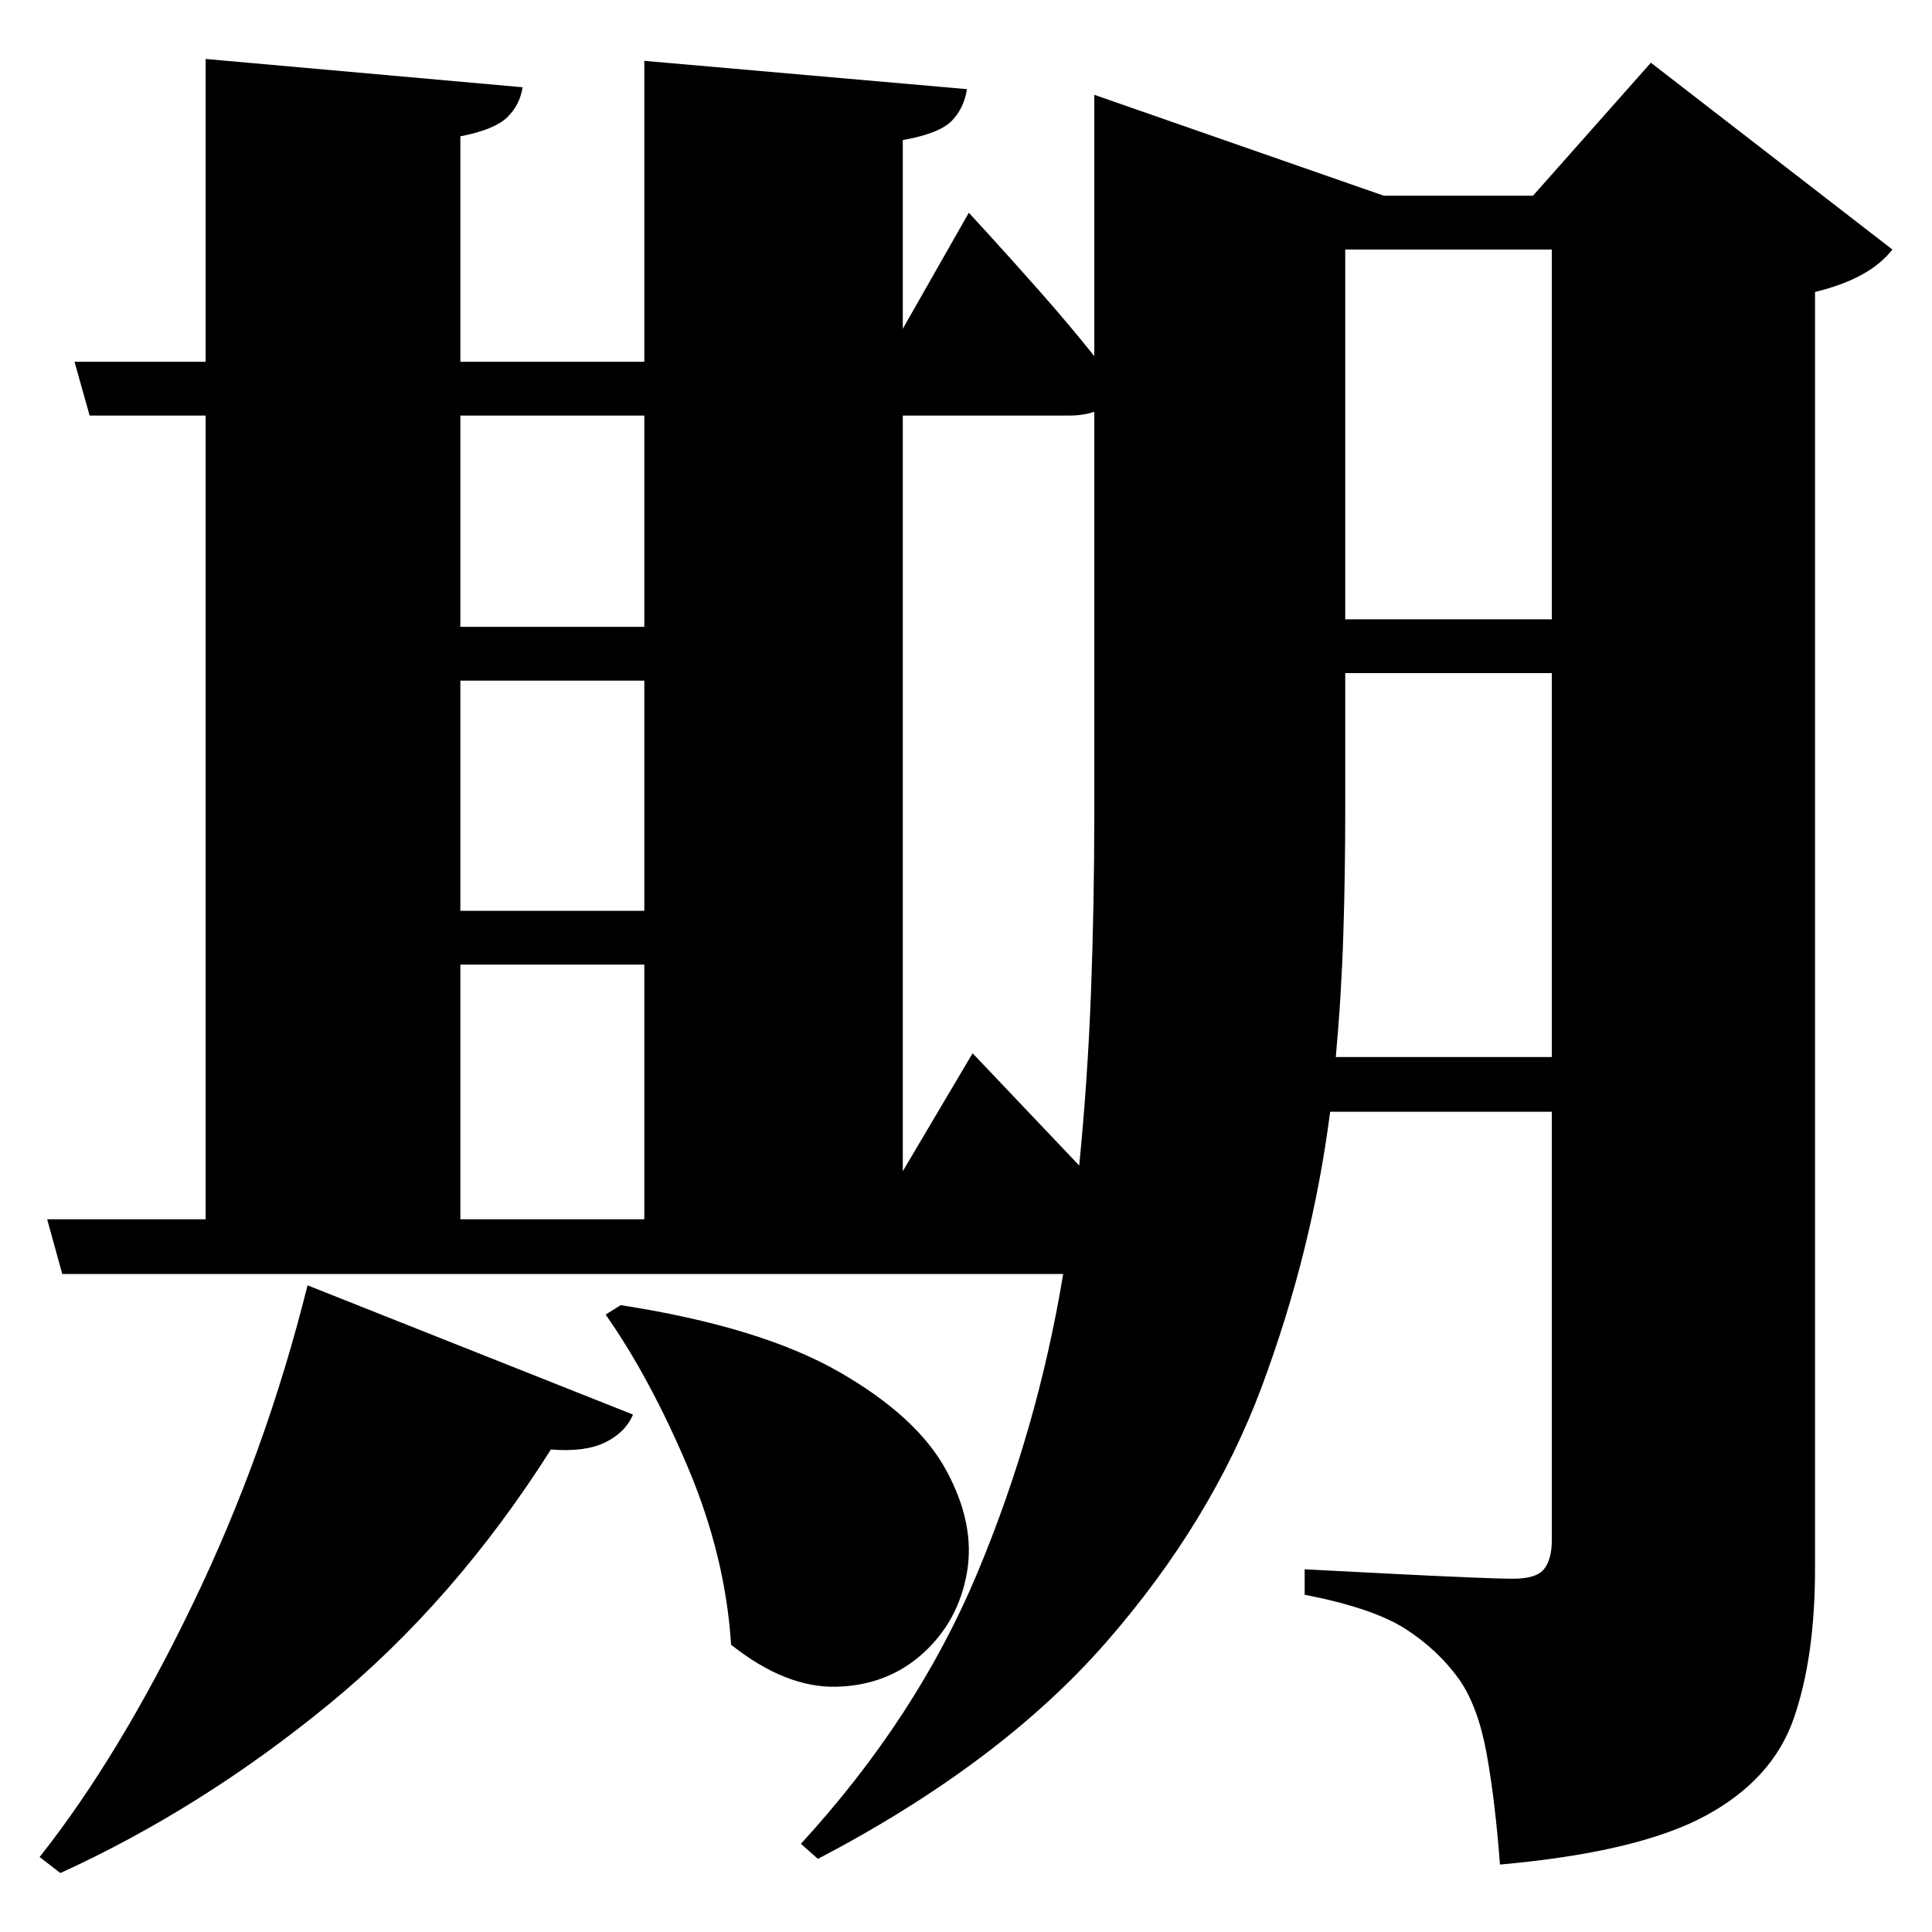 <?xml version="1.0" standalone="no"?>
<!DOCTYPE svg PUBLIC "-//W3C//DTD SVG 1.1//EN" "http://www.w3.org/Graphics/SVG/1.1/DTD/svg11.dtd" >
<svg xmlns="http://www.w3.org/2000/svg" xmlns:svg="http://www.w3.org/2000/svg" xmlns:xlink="http://www.w3.org/1999/xlink" viewBox="0 0 2048 2048" style=""><path d="M326.0 1362.5 671.0 1499.5Q663.0 1518.5 641.5 1529.0Q620.0 1539.5 584.0 1536.5Q482.0 1697.5 347.5 1807.5Q213.0 1917.5 64.0 1985.5L42.0 1968.5Q126.0 1862.5 204.0 1701.0Q282.0 1539.5 326.0 1362.5ZM658.0 1383.5Q806.0 1406.5 889.0 1454.0Q972.0 1501.5 1003.0 1558.5Q1034.0 1615.5 1025.0 1667.0Q1016.0 1718.5 978.5 1752.5Q941.0 1786.5 887.0 1788.0Q833.0 1789.5 775.0 1743.5Q769.0 1649.5 729.0 1555.0Q689.0 1460.5 642.0 1393.5ZM1160.0 207.5V100.5L1467.0 207.5H1625.0L1750.0 66.5L2006.0 264.5Q1982.0 295.5 1924.0 309.5V1663.5Q1924.0 1756.5 1901.5 1821.5Q1879.0 1886.5 1807.5 1925.0Q1736.0 1963.5 1590.0 1976.5Q1585.0 1909.5 1576.0 1859.5Q1567.0 1809.5 1547.0 1780.5Q1524.0 1748.5 1489.5 1726.5Q1455.0 1704.5 1383.0 1690.5V1663.5Q1383.0 1663.5 1411.5 1665.0Q1440.0 1666.5 1479.5 1668.5Q1519.0 1670.5 1554.5 1672.0Q1590.0 1673.5 1604.0 1673.5Q1629.0 1673.5 1637.0 1663.0Q1645.0 1652.5 1645.0 1632.5V1178.5H1410.0Q1391.0 1326.5 1337.5 1470.0Q1284.0 1613.5 1172.0 1741.5Q1060.0 1869.5 867.0 1970.5L849.0 1954.5Q972.0 1820.5 1036.0 1667.5Q1100.0 1514.5 1127.0 1350.5H66.0L50.0 1292.5H218.0V440.5H95.0L79.0 383.5H218.0V62.5L554.0 92.5Q551.0 111.5 537.5 124.5Q524.0 137.5 488.0 144.5V383.5H683.0V64.5L1025.0 94.5Q1022.0 114.5 1009.0 128.0Q996.0 141.5 957.0 148.5V348.5L1027.0 225.5Q1027.0 225.5 1048.5 249.0Q1070.0 272.5 1101.0 307.5Q1132.0 342.5 1160.0 377.5ZM488.0 440.5V664.5H683.0V440.5ZM957.0 440.5V1241.5L1031.0 1116.5L1144.0 1235.5Q1153.0 1144.5 1156.5 1051.5Q1160.0 958.5 1160.0 862.5V436.5Q1154.0 438.5 1147.5 439.5Q1141.0 440.5 1133.0 440.5ZM488.0 1292.5H683.0V1022.5H488.0ZM488.0 721.5V965.5H683.0V721.5ZM1645.0 264.5H1426.0V656.5H1645.0ZM1645.0 713.5H1426.0V860.5Q1426.0 925.5 1424.0 990.0Q1422.0 1054.5 1416.0 1120.5H1645.0Z" fill="black"></path></svg>